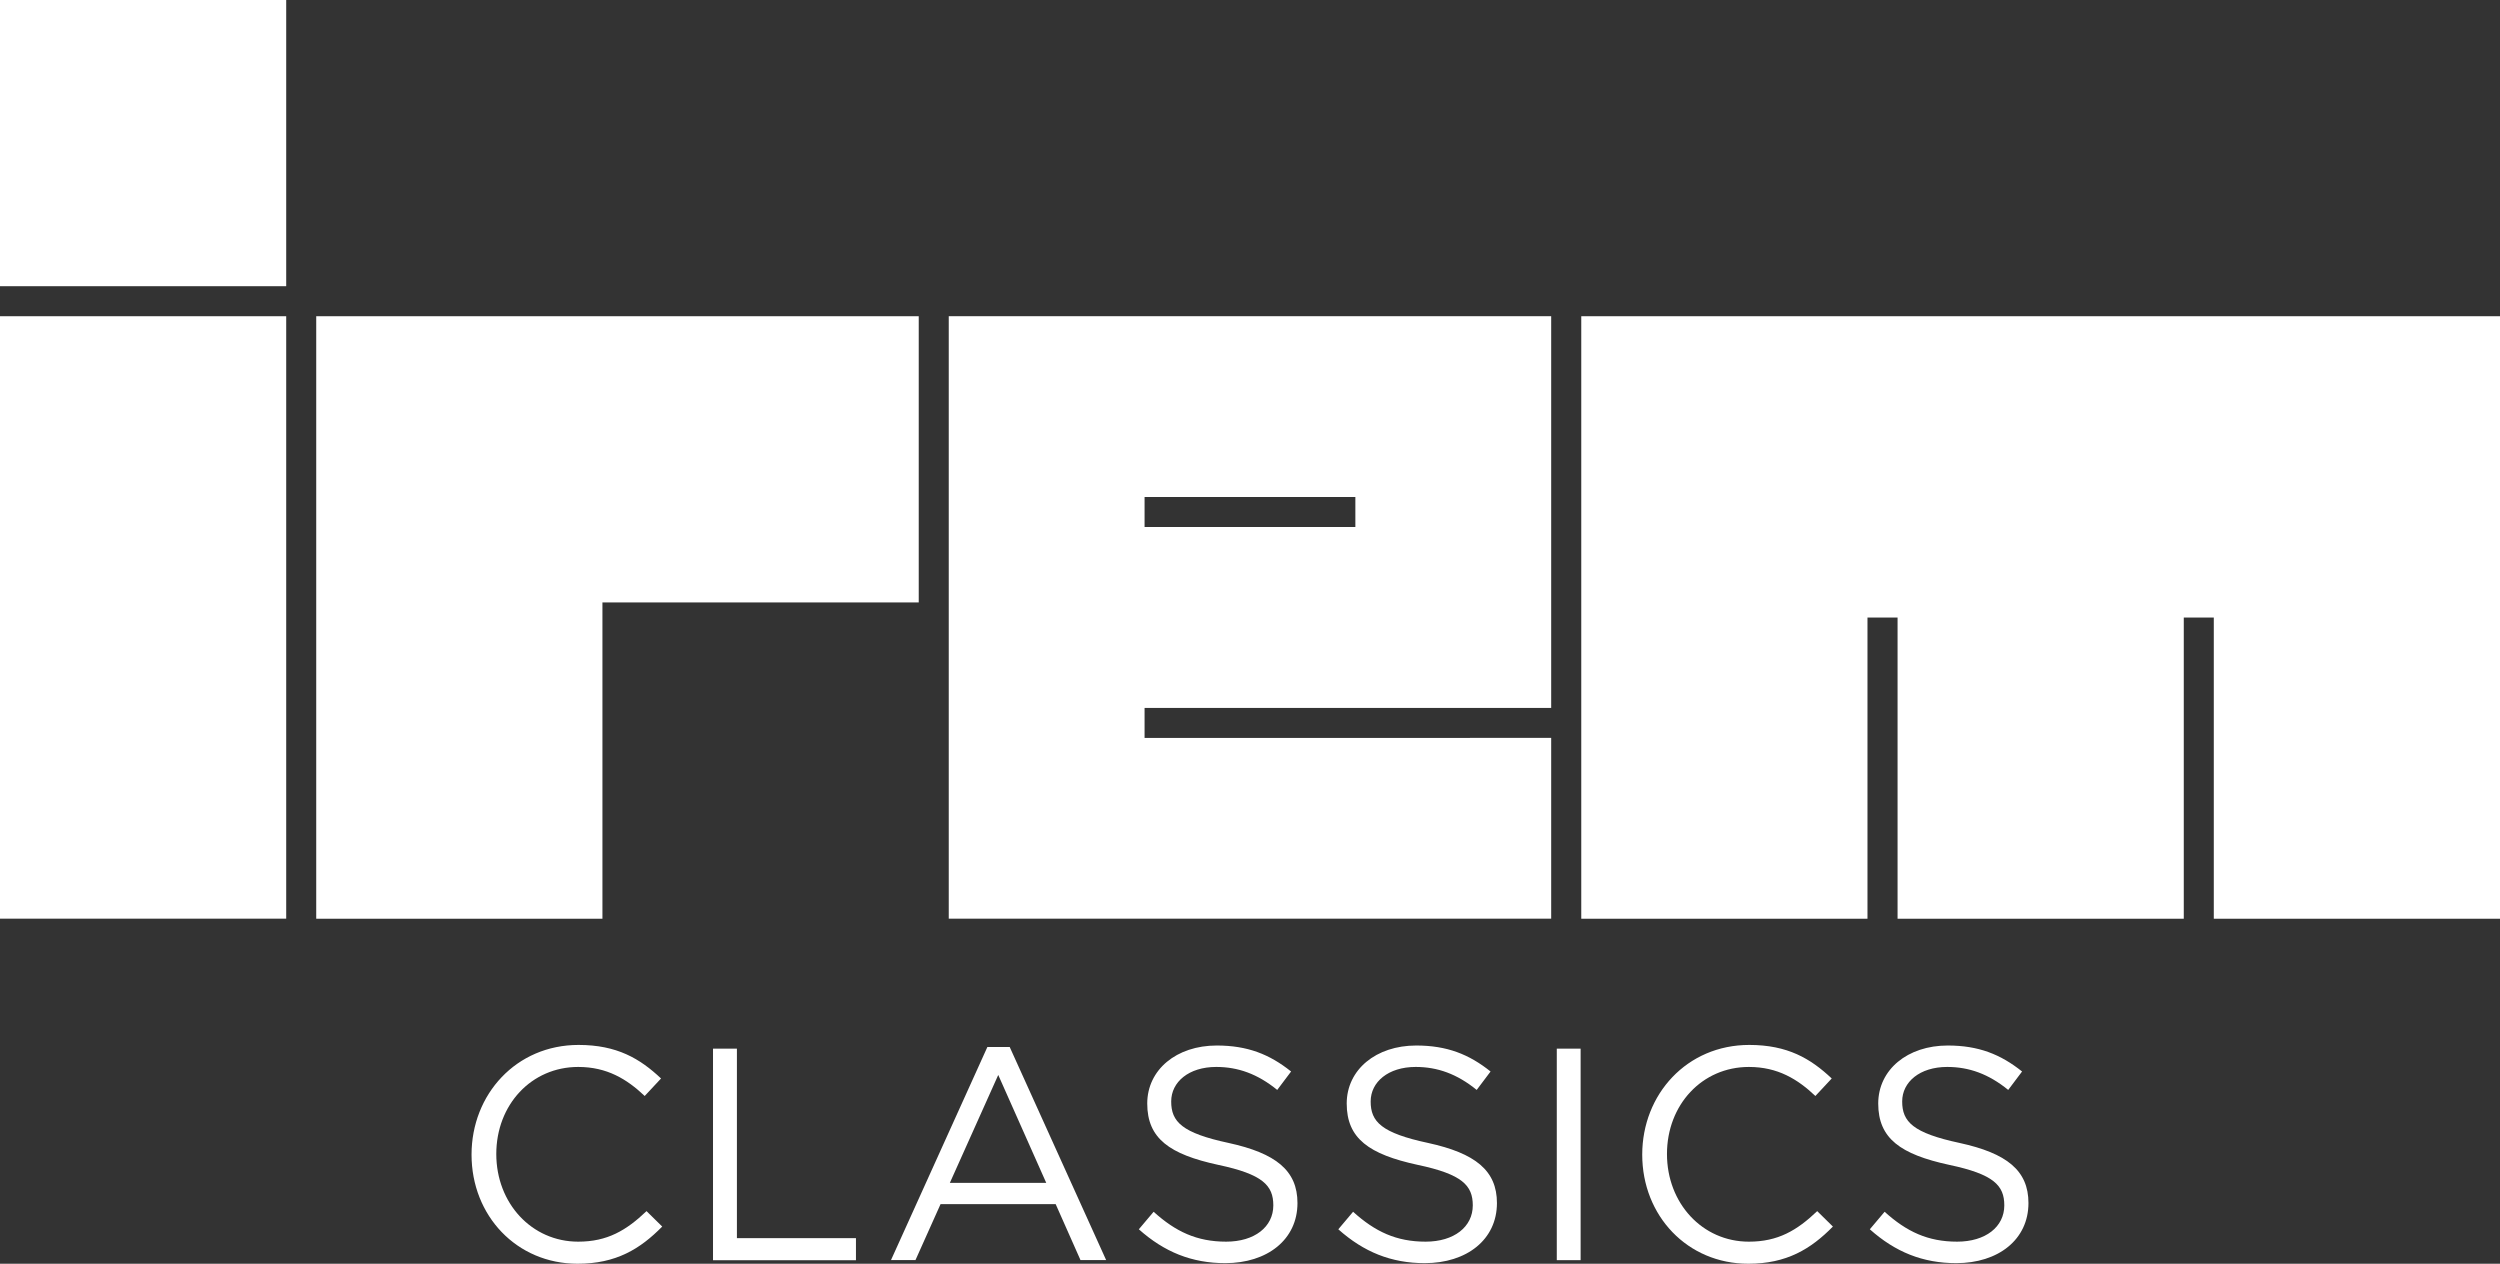 <?xml version="1.0" encoding="utf-8"?>
<!-- Generator: Adobe Illustrator 25.4.1, SVG Export Plug-In . SVG Version: 6.00 Build 0)  -->
<svg version="1.1"
	 id="svg2" xmlns:cc="http://creativecommons.org/ns#" xmlns:dc="http://purl.org/dc/elements/1.1/" xmlns:inkscape="http://www.inkscape.org/namespaces/inkscape" xmlns:rdf="http://www.w3.org/1999/02/22-rdf-syntax-ns#" xmlns:sodipodi="http://sodipodi.sourceforge.net/DTD/sodipodi-0.dtd" xmlns:svg="http://www.w3.org/2000/svg"
	 xmlns="http://www.w3.org/2000/svg" xmlns:xlink="http://www.w3.org/1999/xlink" x="0px" y="0px" viewBox="0 0 3839 1940.6"
	 style="enable-background:new 0 0 3839 1940.6;" xml:space="preserve">
<rect x="0" y="0" width="3839" height="1940.6" fill="#333333" stroke="none"/>
<style type="text/css">
	.st0{fill:#FFFFFF;}
	.st1{fill:#5F9ED5;}
	.st2{fill:#6AB145;}
</style>
<g>
	<g>
		<rect class="st0" width="439.5" height="439.5"/>
		<polygon class="st0" points="1410.8,485.6 485.6,485.6 485.6,1410.8 925.1,1410.8 925.1,925.1 1410.8,925.1 		"/>
		<rect y="485.6" class="st0" width="439.5" height="925.1"/>
		<path class="st0" d="M1757.6,1133.2v-46.1H2382V485.6h-925.1v925.1H2382v-277.6L1757.6,1133.2L1757.6,1133.2z M1757.6,763.2h323.7
			v46.1h-323.7L1757.6,763.2L1757.6,763.2z"/>
		<polygon class="st0" points="2428.2,485.6 2428.2,1410.8 2867.7,1410.8 2867.7,948.3 2913.9,948.3 2913.9,1410.8 3353.4,1410.8 
			3353.4,948.3 3399.5,948.3 3399.5,1410.8 3839,1410.8 3839,485.6 		"/>
	</g>
	<g>
		<g>
			<g>
				<path class="st0" d="M887,1940.6c-93.7,0-162.9-73.8-162.9-167.5c0-92.8,68.7-168.5,164.3-168.5c58.9,0,94.2,20.9,126.7,51.5
					L990,1683c-27.4-26-58-44.6-102.1-44.6c-71.9,0-125.8,58-125.8,133.7c0,75.6,54.3,134.6,125.8,134.6
					c44.6,0,73.8-17.2,104.9-46.9l24.1,23.7C983.1,1917.9,946,1940.6,887,1940.6z"/>
				<path class="st0" d="M1094.9,1610.3h36.7v291h182.8v33.9h-219.5V1610.3z"/>
				<path class="st0" d="M1698.6,1935h-39.4l-38.1-85.9h-176.8l-38.5,85.9h-37.6l148-327.2h34.3L1698.6,1935z M1532.9,1650.7
					l-74.3,165.7h148L1532.9,1650.7z"/>
				<path class="st0" d="M1886.6,1755.1c72.4,15.8,105.8,42.2,105.8,92.3c0,56.2-46.4,92.3-110.9,92.3c-51.5,0-93.7-17.2-132.7-52
					l22.7-26.9c33.9,30.6,66.4,45.9,111.4,45.9c43.6,0,72.4-22.7,72.4-55.7c0-30.6-16.2-47.8-84.5-62.2
					c-74.7-16.2-109.1-40.4-109.1-94.2c0-52,45-89.1,106.7-89.1c47.3,0,81.2,13.5,114.2,39.9l-21.3,28.3
					c-30.2-24.6-60.3-35.3-93.7-35.3c-42.2,0-69.1,23.2-69.1,52.9C1798.4,1722.6,1815.1,1739.8,1886.6,1755.1z"/>
				<path class="st0" d="M2192.9,1755.1c72.4,15.8,105.8,42.2,105.8,92.3c0,56.2-46.4,92.3-110.9,92.3c-51.5,0-93.7-17.2-132.7-52
					l22.7-26.9c33.9,30.6,66.4,45.9,111.4,45.9c43.6,0,72.4-22.7,72.4-55.7c0-30.6-16.2-47.8-84.5-62.2
					c-74.7-16.2-109.1-40.4-109.1-94.2c0-52,45-89.1,106.7-89.1c47.3,0,81.2,13.5,114.2,39.9l-21.3,28.3
					c-30.2-24.6-60.3-35.3-93.7-35.3c-42.2,0-69.1,23.2-69.1,52.9C2104.7,1722.6,2121.4,1739.8,2192.9,1755.1z"/>
				<path class="st0" d="M2427.2,1610.3v324.8h-36.6v-324.8H2427.2z"/>
				<path class="st0" d="M2684.7,1940.6c-93.7,0-162.9-73.8-162.9-167.5c0-92.8,68.7-168.5,164.3-168.5c58.9,0,94.2,20.9,126.7,51.5
					l-25.1,26.9c-27.4-26-58-44.6-102.1-44.6c-71.9,0-125.8,58-125.8,133.7c0,75.6,54.3,134.6,125.8,134.6
					c44.6,0,73.8-17.2,104.9-46.9l24.1,23.7C2780.8,1917.9,2743.7,1940.6,2684.7,1940.6z"/>
				<path class="st0" d="M3009.1,1755.1c72.4,15.8,105.8,42.2,105.8,92.3c0,56.2-46.4,92.3-110.9,92.3c-51.5,0-93.7-17.2-132.7-52
					l22.7-26.9c33.9,30.6,66.4,45.9,111.4,45.9c43.6,0,72.4-22.7,72.4-55.7c0-30.6-16.2-47.8-84.5-62.2
					c-74.7-16.2-109.1-40.4-109.1-94.2c0-52,45-89.1,106.7-89.1c47.3,0,81.2,13.5,114.2,39.9l-21.3,28.3
					c-30.2-24.6-60.3-35.3-93.7-35.3c-42.2,0-69.1,23.2-69.1,52.9C2920.9,1722.6,2937.6,1739.8,3009.1,1755.1z"/>
			</g>
		</g>
	</g>
</g>
</svg>

